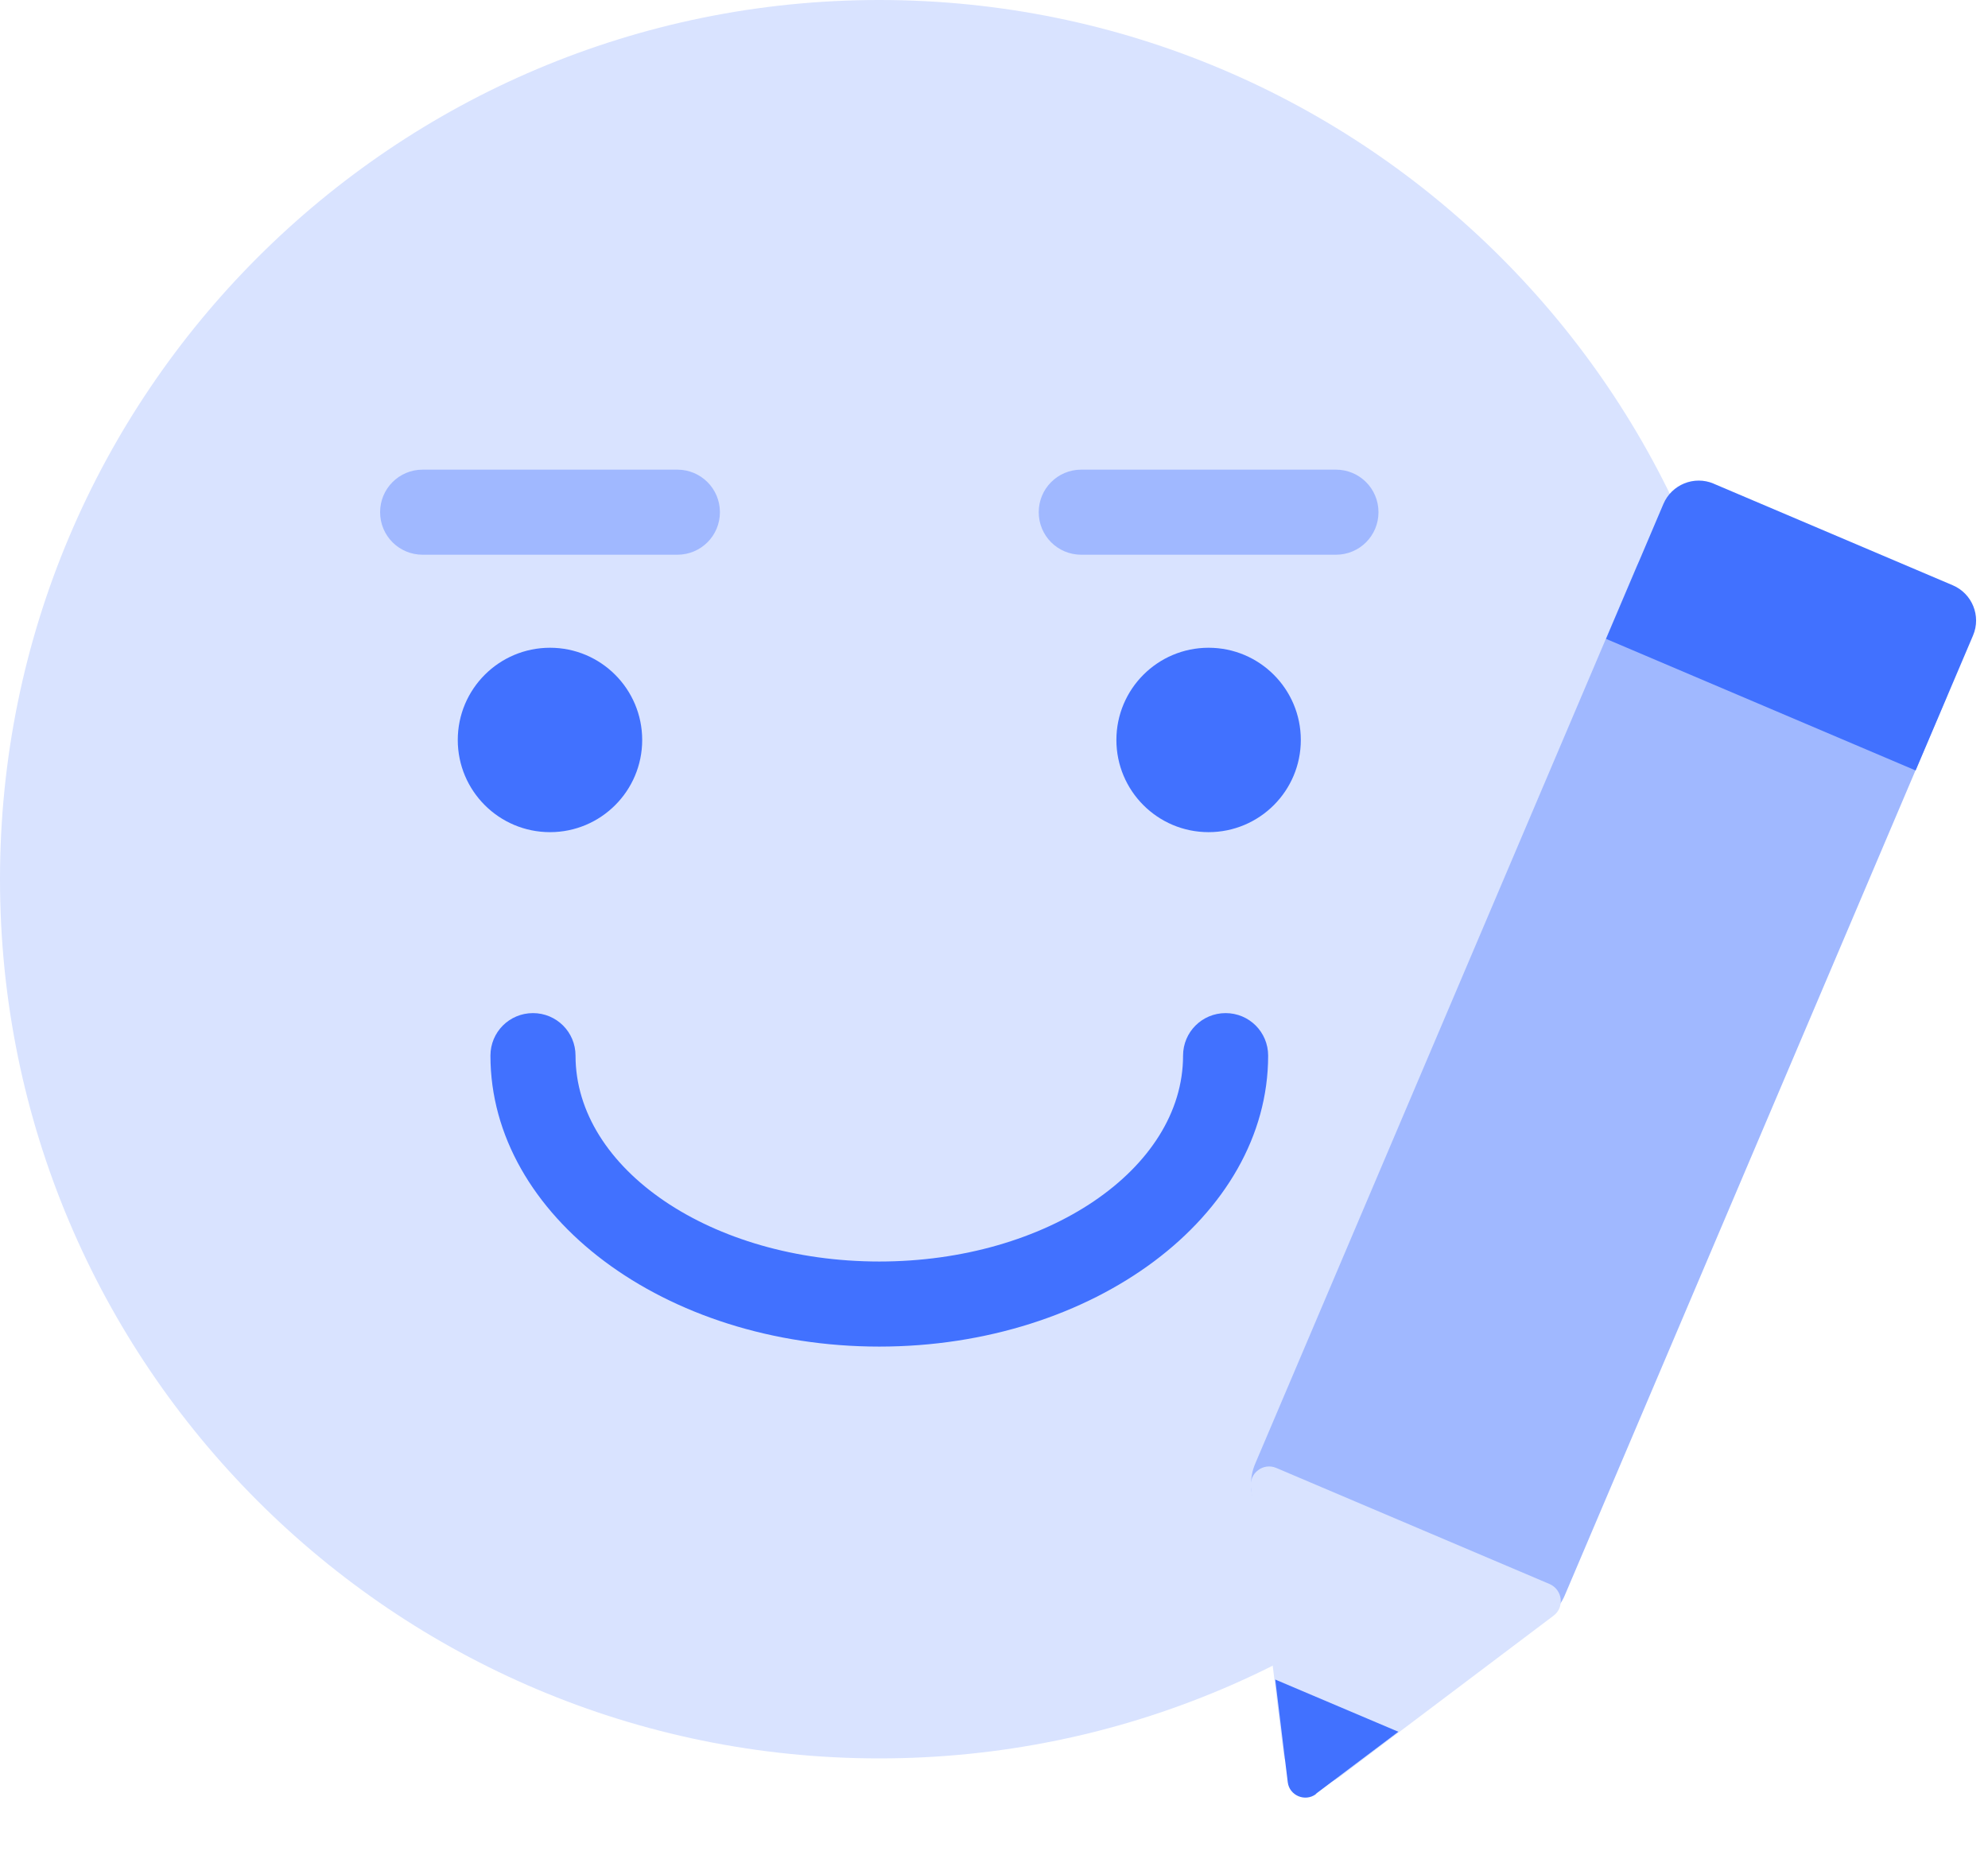 <svg width="30" height="28" viewBox="0 0 30 28" fill="none" xmlns="http://www.w3.org/2000/svg">
<path d="M13.269 26.538C20.597 26.538 26.538 20.597 26.538 13.269C26.538 5.941 20.597 0 13.269 0C5.941 0 0 5.941 0 13.269C0 20.597 5.941 26.538 13.269 26.538Z" fill="#D9E3FF"/>
<path d="M13.269 20.323C10.033 20.323 7.401 18.354 7.401 15.932C7.401 15.576 7.687 15.29 8.043 15.29C8.398 15.29 8.685 15.576 8.685 15.932C8.685 17.644 10.739 19.039 13.269 19.039C15.799 19.039 17.853 17.644 17.853 15.932C17.853 15.576 18.14 15.29 18.495 15.29C18.851 15.29 19.137 15.576 19.137 15.932C19.137 18.354 16.505 20.323 13.269 20.323Z" fill="#4171FF"/>
<path d="M18.238 12.559C19.007 12.559 19.63 11.936 19.63 11.168C19.63 10.399 19.007 9.776 18.238 9.776C17.47 9.776 16.847 10.399 16.847 11.168C16.847 11.936 17.47 12.559 18.238 12.559Z" fill="#4171FF"/>
<path d="M8.3 12.559C9.068 12.559 9.691 11.936 9.691 11.168C9.691 10.399 9.068 9.776 8.3 9.776C7.531 9.776 6.908 10.399 6.908 11.168C6.908 11.936 7.531 12.559 8.3 12.559Z" fill="#4171FF"/>
<path d="M28.943 9.505L25.737 8.142C25.332 7.97 24.864 8.158 24.692 8.563L18.942 22.09C18.77 22.495 18.959 22.962 19.363 23.134L22.57 24.497C22.974 24.669 23.442 24.481 23.614 24.076L29.364 10.549C29.536 10.144 29.348 9.677 28.943 9.505Z" fill="#A0B8FF"/>
<path d="M25.856 7.298L29.468 8.833C29.76 8.957 29.9 9.296 29.774 9.591L28.908 11.628L24.236 9.642L25.102 7.605C25.226 7.314 25.564 7.174 25.86 7.299L25.856 7.298Z" fill="#4171FF"/>
<path d="M20.212 26.821L23.443 24.385C23.614 24.257 23.58 23.991 23.383 23.906L19.261 22.155C19.064 22.07 18.85 22.232 18.876 22.446L19.368 26.461C19.42 26.863 19.886 27.065 20.212 26.821Z" fill="#D9E3FF"/>
<path d="M19.857 27.073L21.102 26.136L19.244 25.348L19.433 26.898C19.458 27.099 19.694 27.198 19.857 27.078V27.073Z" fill="#4171FF"/>
<path d="M10.221 8.372H6.378C6.022 8.372 5.736 8.086 5.736 7.73C5.736 7.375 6.022 7.088 6.378 7.088H10.221C10.577 7.088 10.864 7.375 10.864 7.73C10.864 8.086 10.577 8.372 10.221 8.372Z" fill="#A0B8FF"/>
<path d="M20.16 8.372H16.317C15.961 8.372 15.675 8.086 15.675 7.73C15.675 7.375 15.961 7.088 16.317 7.088H20.16C20.516 7.088 20.802 7.375 20.802 7.73C20.802 8.086 20.516 8.372 20.16 8.372Z" fill="#A0B8FF"/>
</svg>
